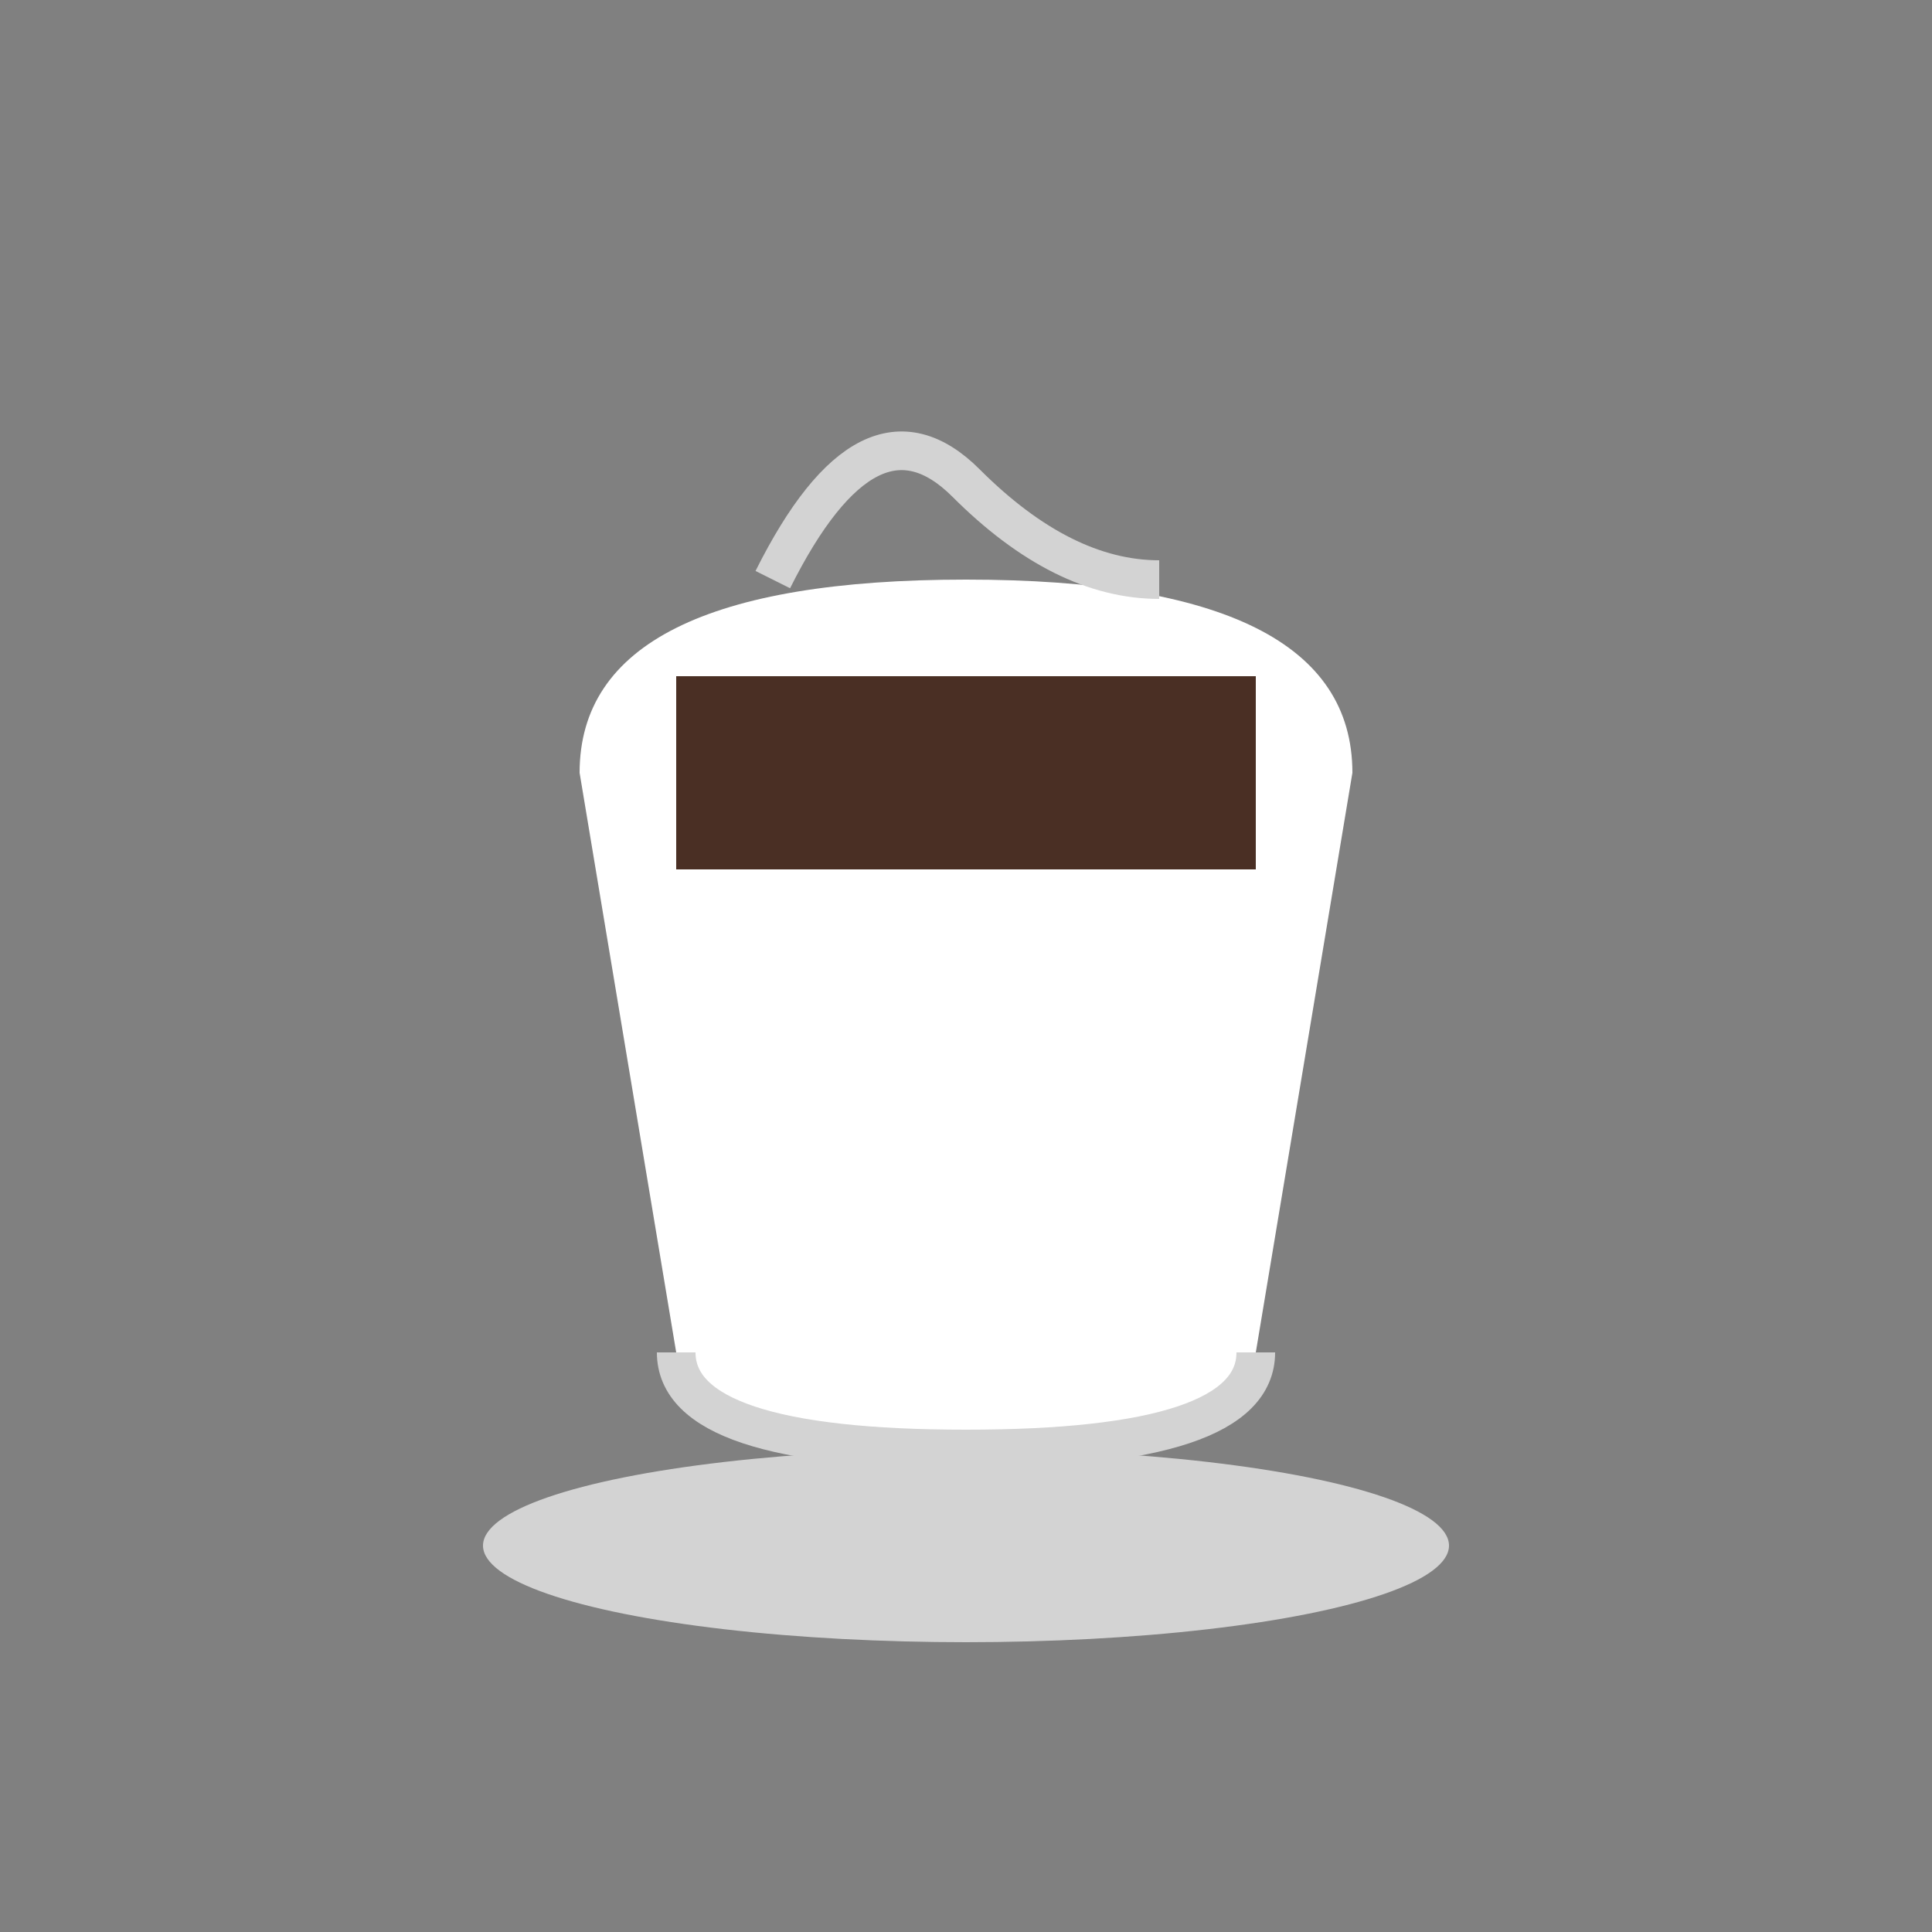 <?xml version="1.0" encoding="UTF-8"?>
<svg width="100" height="100" viewBox="0 0 100 100" xmlns="http://www.w3.org/2000/svg">
  <rect x="0" y="0" width="100" height="100" fill="#808080" stroke="none"/>
  <path d="M30,40 Q30,30 50,30 Q70,30 70,40 L65,70 Q65,75 50,75 Q35,75 35,70 Z" fill="#FFFFFF"/>
  <path d="M35,70 Q35,75 50,75 Q65,75 65,70" fill="none" stroke="#D3D3D3" stroke-width="2"/>
  <path d="M35,40 L65,40" fill="none" stroke="#4A2F24" stroke-width="10"/>
  <path d="M40,30 Q45,20 50,25 T60,30" fill="none" stroke="#D3D3D3" stroke-width="2"/>
  <ellipse cx="50" cy="80" rx="25" ry="5" fill="#D3D3D3"/>
</svg> 